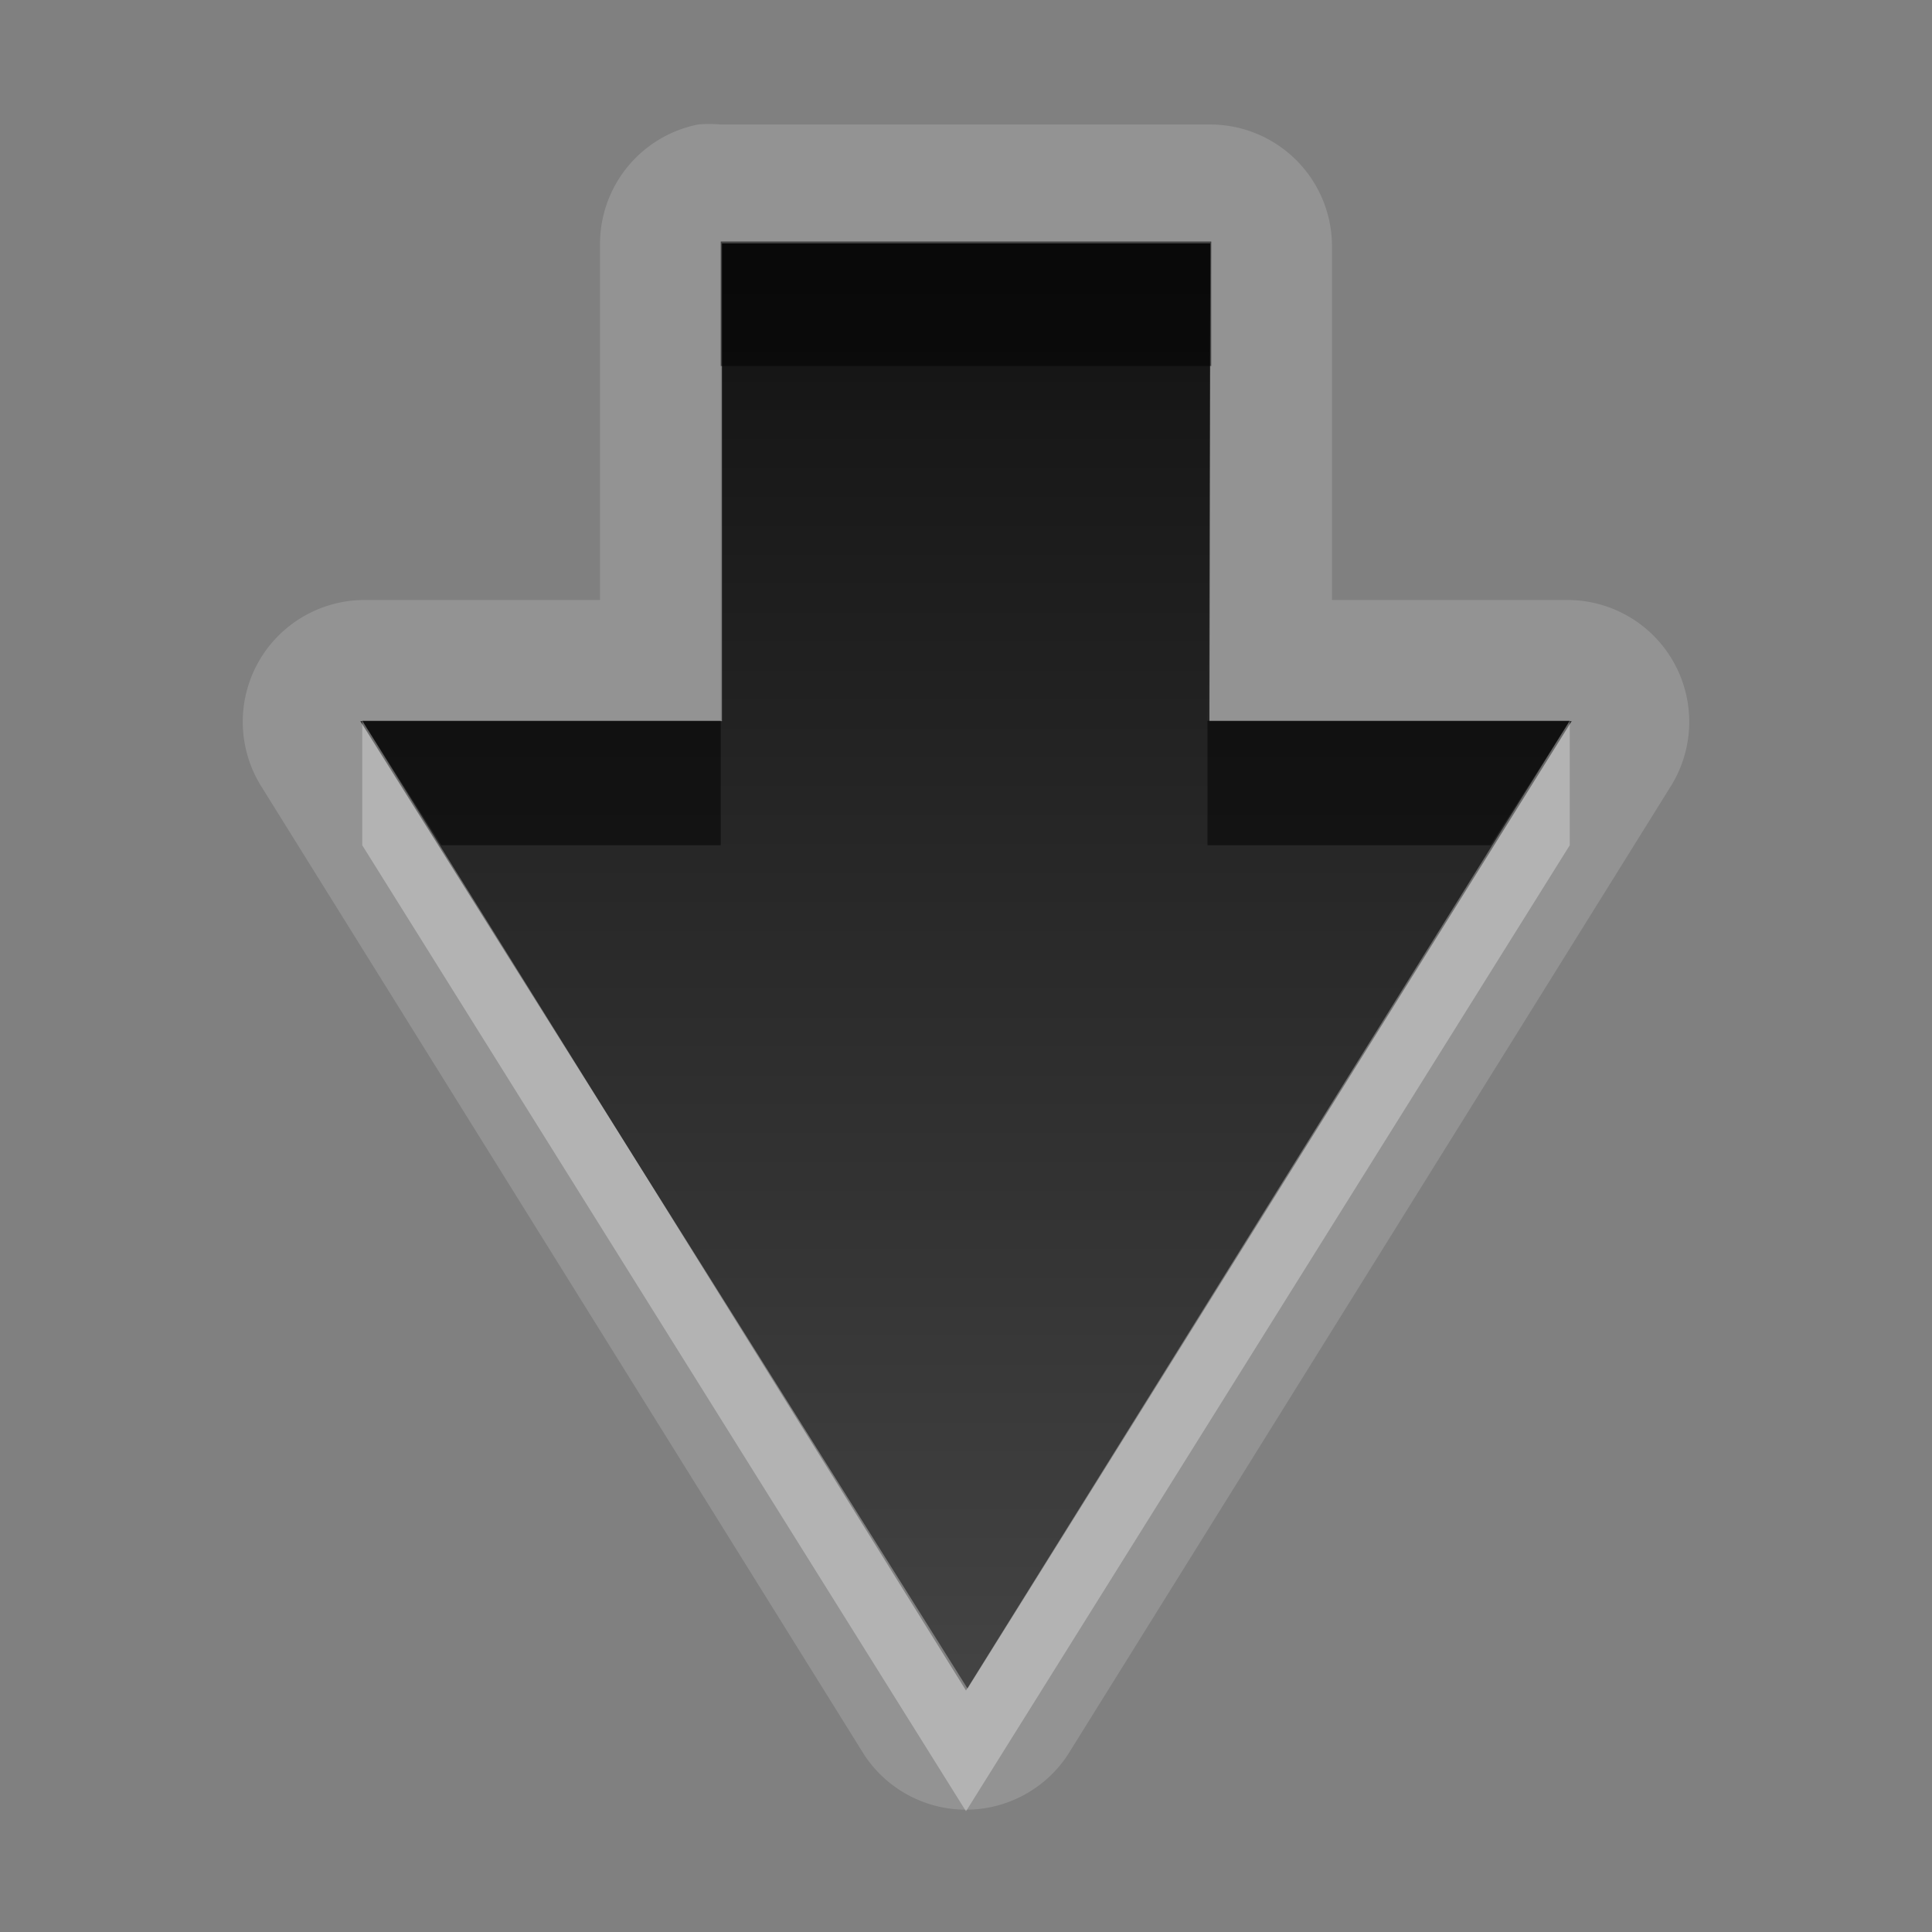 <svg xmlns="http://www.w3.org/2000/svg" xmlns:svg="http://www.w3.org/2000/svg" xmlns:xlink="http://www.w3.org/1999/xlink" id="svg2" width="16" height="16" version="1.0"><rect width="100%" height="100%" fill="#808080" stroke="none"/><defs id="defs4"><linearGradient id="StandardGradient" x1="8.738" x2="8.738" y1="1.845" y2="12.803" gradientTransform="scale(0.915,1.092)" gradientUnits="userSpaceOnUse"><stop id="stop3284" offset="0" stop-color="#000" stop-opacity=".863"/><stop id="stop3286" offset="1" stop-color="#000" stop-opacity=".471"/></linearGradient><linearGradient id="linearGradient3627" x1="8.738" x2="8.738" y1="1.845" y2="12.803" gradientTransform="matrix(0.915,0,0,1.092,-20,0)" gradientUnits="userSpaceOnUse" xlink:href="#StandardGradient"/><clipPath id="clipPath3640" clipPathUnits="userSpaceOnUse"><path id="path3642" fill="#f0f" fill-opacity="1" stroke="none" d="m -20,0 0,16 16,0 0,-16 -16,0 z m 5.969,2.031 4.062,0 -0.031,3.938 3,0 -5,8.031 -5,-8.031 2.969,0 0,-3.938 z" display="inline"/></clipPath><filter id="filter3648"><feGaussianBlur id="feGaussianBlur3650" stdDeviation=".33"/></filter><linearGradient id="linearGradient4474" x1="8.738" x2="8.738" y1="1.845" y2="12.803" gradientTransform="scale(0.915,1.092)" gradientUnits="userSpaceOnUse" xlink:href="#StandardGradient"/><linearGradient id="linearGradient4478" x1="8.738" x2="8.738" y1="1.845" y2="12.803" gradientTransform="scale(0.915,1.092)" gradientUnits="userSpaceOnUse" xlink:href="#StandardGradient"/></defs><g id="layer4" display="inline"><path id="path4476" fill="#fff" fill-opacity="1" stroke="none" d="M 5.781 1.031 A 1.009 1.009 0 0 0 4.969 2.031 L 4.969 4.969 L 3 4.969 A 1.009 1.009 0 0 0 2.156 6.5 L 7.156 14.531 A 1.009 1.009 0 0 0 8.844 14.531 L 13.844 6.5 A 1.009 1.009 0 0 0 13 4.969 L 11.031 4.969 L 11.031 2.031 A 1.009 1.009 0 0 0 10.031 1.031 L 5.969 1.031 A 1.009 1.009 0 0 0 5.781 1.031 z M 5.969 2 L 10.031 2 L 10 5.969 L 13 5.969 L 8 14 L 3 5.969 L 5.969 5.969 L 5.969 2 z" display="inline" opacity=".15"/><path id="Symbol" fill="url(#StandardGradient)" fill-opacity="1" stroke="none" stroke-dasharray="none" stroke-linecap="round" stroke-linejoin="miter" stroke-miterlimit="4" stroke-opacity="1" stroke-width="1" d="M 13.016,5.972 L 8.013,13.984 L 2.984,5.972 L 5.979,5.972 L 5.979,2.016 L 10.023,2.016 L 10.016,5.972 L 13.016,5.972 z" display="inline" opacity="1"/><path id="BevelShadow" fill="#000" fill-opacity="1" stroke="none" stroke-dasharray="none" stroke-linecap="round" stroke-linejoin="miter" stroke-miterlimit="4" stroke-opacity="1" stroke-width="1" d="M 5.969 2 L 5.969 3.031 L 10.031 3.031 L 10.031 2 L 5.969 2 z M 3 5.969 L 3.656 7 L 5.969 7 L 5.969 5.969 L 3 5.969 z M 10 5.969 L 10 7 L 12.344 7 L 13 5.969 L 10 5.969 z" display="inline" opacity=".5"/><path id="BevelHighlight" fill="#fff" fill-opacity="1" stroke="none" stroke-dasharray="none" stroke-linecap="round" stroke-linejoin="miter" stroke-miterlimit="4" stroke-opacity="1" stroke-width="1" d="M 3 5.969 L 3 7 L 8 15 L 13 7 L 13 5.969 L 8 14 L 3 5.969 z" display="inline" opacity=".3"/></g></svg>